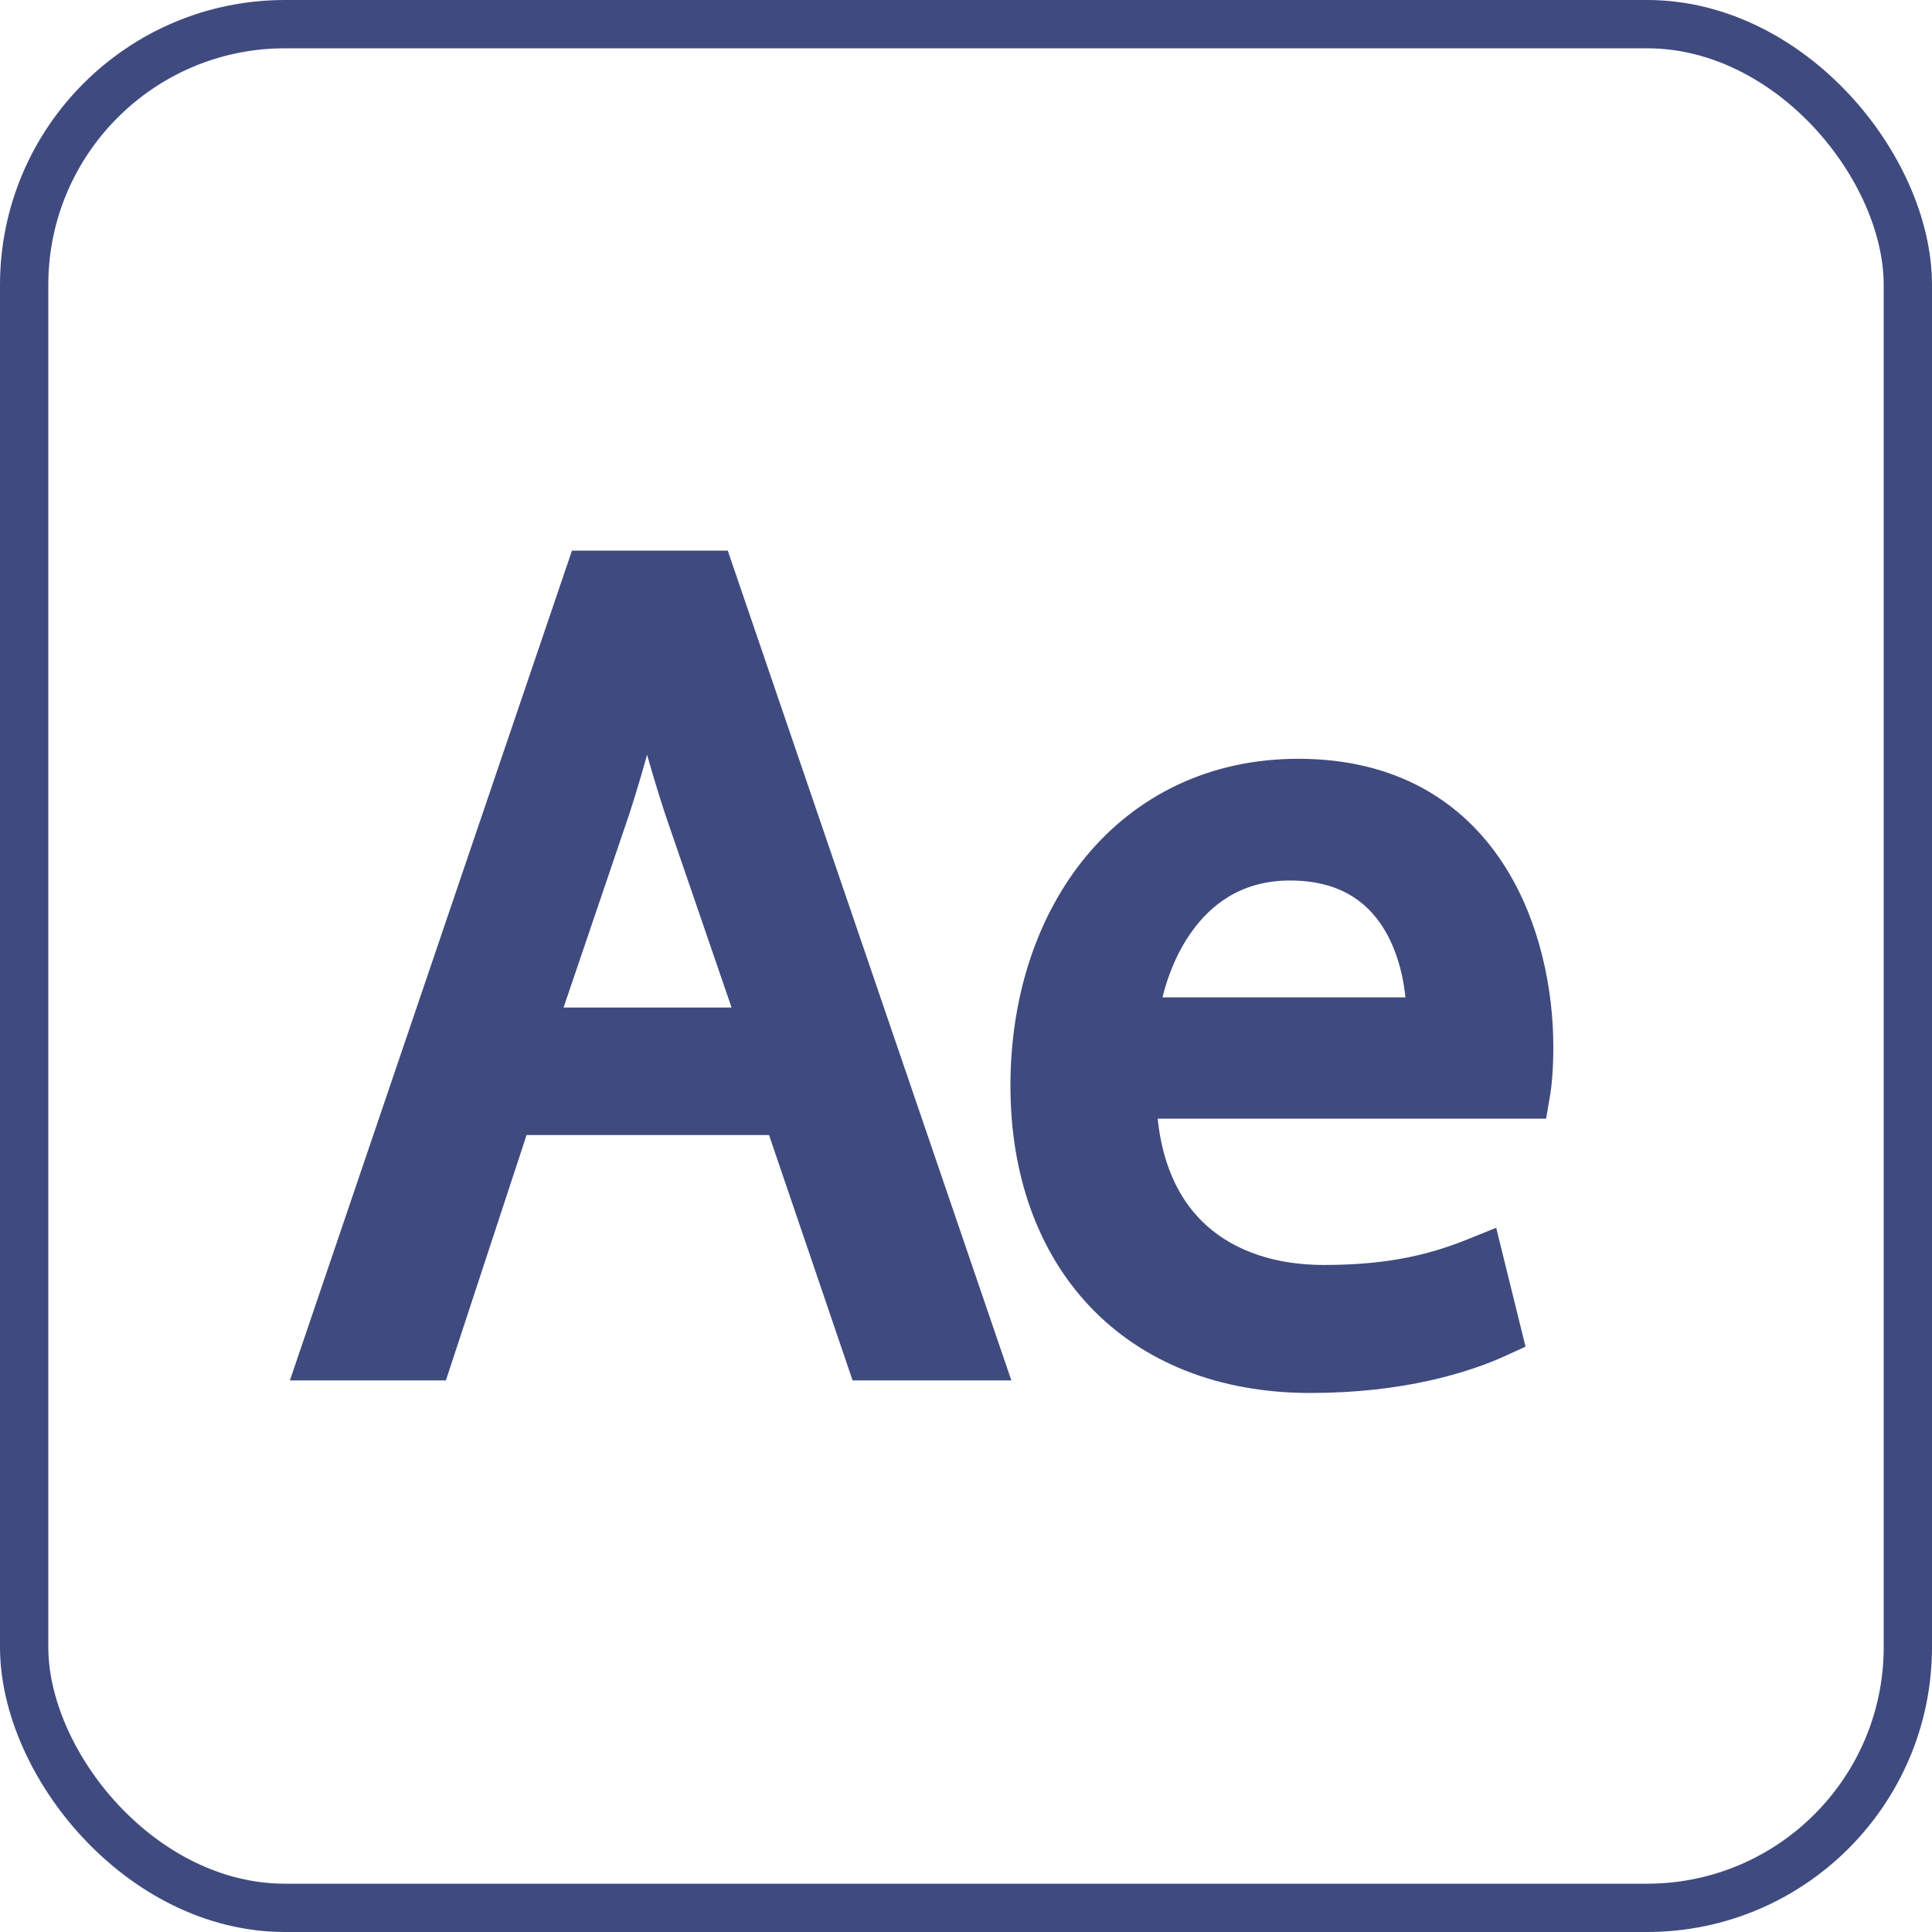 <?xml version="1.0" encoding="UTF-8"?><svg id="Layer_2" xmlns="http://www.w3.org/2000/svg" width="40" height="40" viewBox="0 0 40 40"><defs><style>.cls-1{fill:none;stroke-linejoin:round;}.cls-1,.cls-2{stroke:#3f4b7f;}.cls-2{fill:#3f4b7f;}</style></defs><rect class="cls-1" x=".5" y=".5" width="39" height="39" rx="5.4" ry="5.4"/><path class="cls-2" d="M10.54,23l-1.67,5.08h-2.17l5.5-16.18h2.51l5.53,16.18h-2.23l-1.73-5.08h-5.73ZM15.85,21.37l-1.6-4.66c-.35-1.06-.59-2.02-.83-2.95h-.06c-.23.95-.48,1.93-.8,2.92l-1.59,4.68h4.89Z"/><path class="cls-2" d="M23.44,22.66c.04,2.85,1.85,4.03,3.97,4.03,1.51,0,2.43-.27,3.22-.59l.37,1.5c-.74.34-2.03.74-3.87.74-3.57,0-5.71-2.38-5.71-5.86s2.07-6.27,5.46-6.27c3.79,0,4.78,3.32,4.78,5.46,0,.44-.03.76-.07.99h-8.14ZM29.62,21.15c.02-1.33-.54-3.42-2.91-3.42-2.15,0-3.07,1.95-3.24,3.42h6.15Z"/></svg>